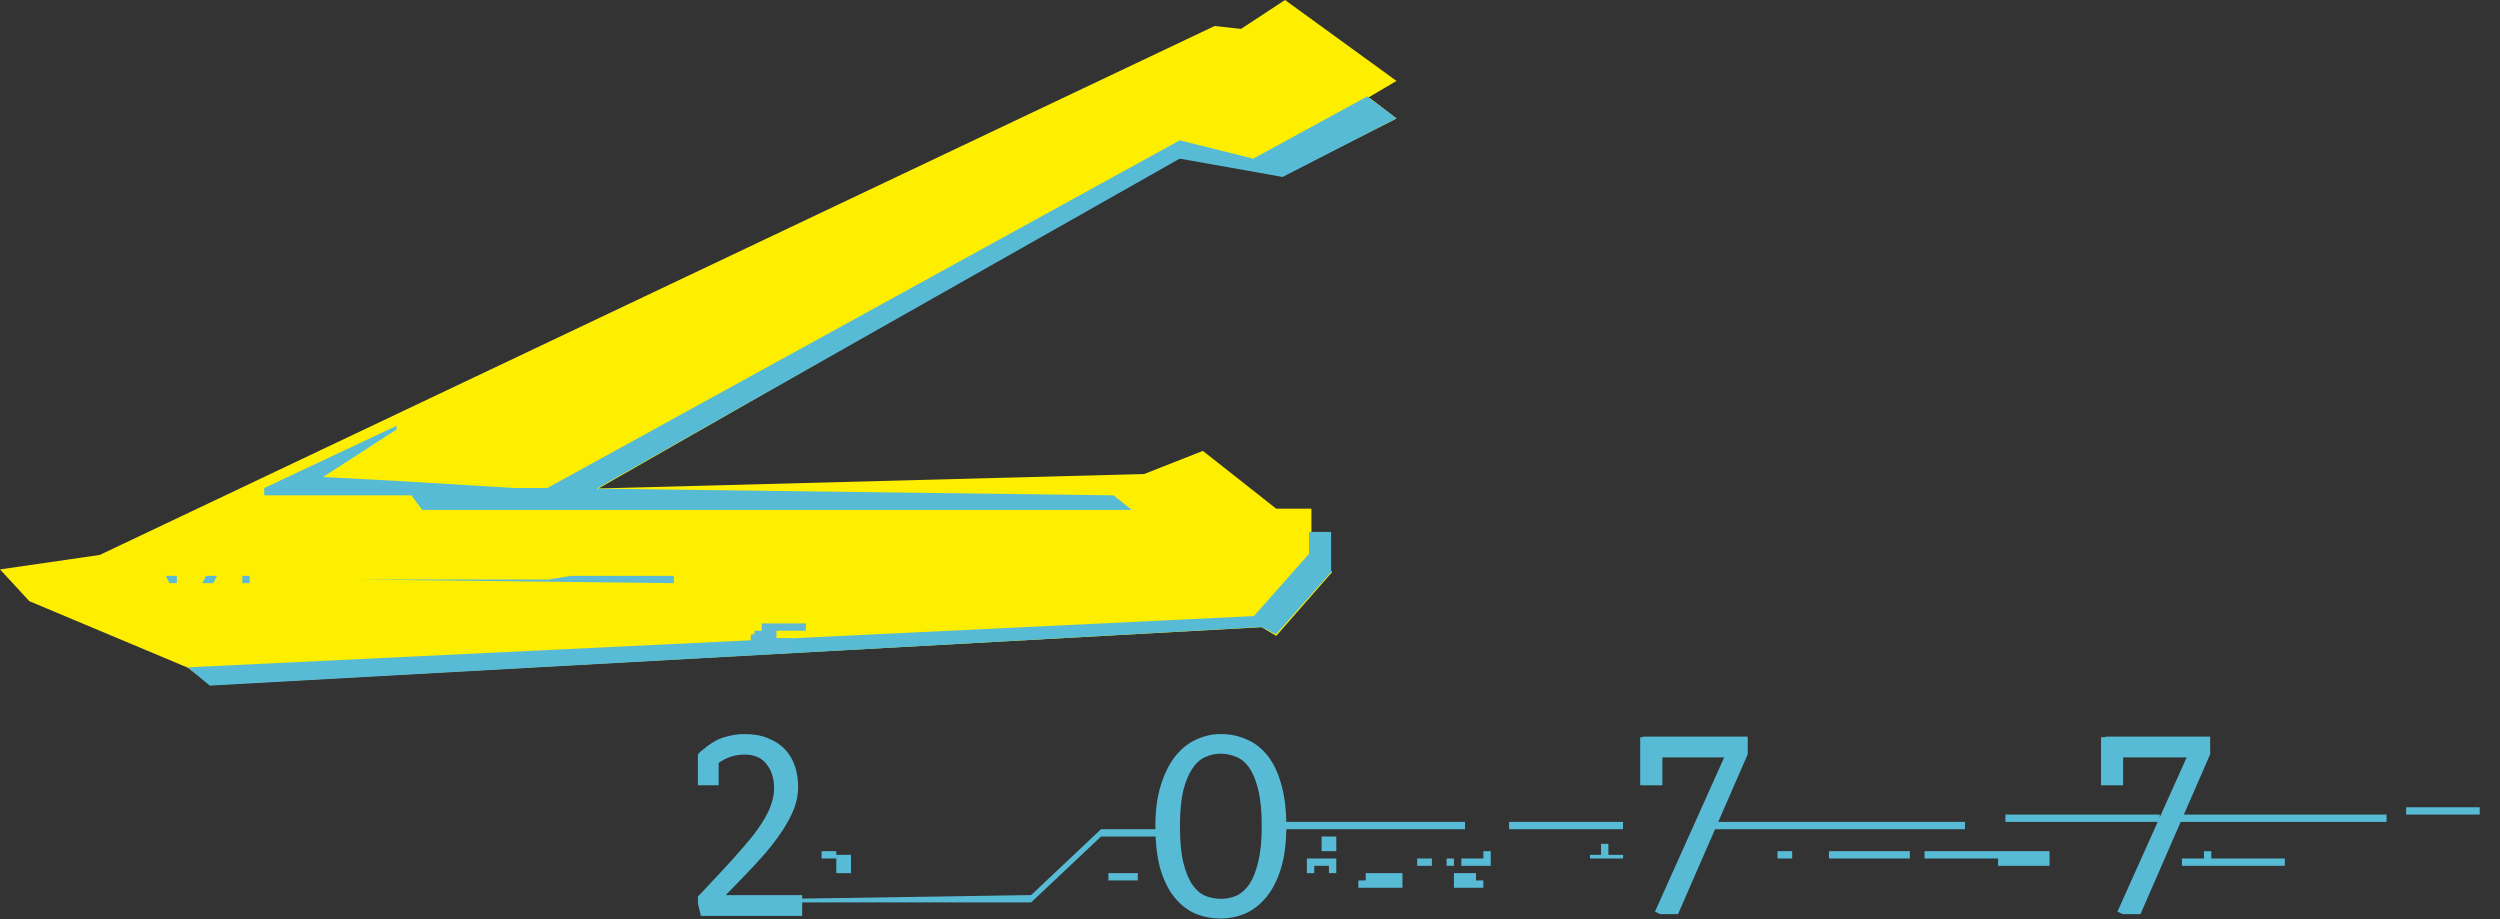<svg width="136" height="50" viewBox="0 0 136 50" fill="none" xmlns="http://www.w3.org/2000/svg">
<rect x="0" y="0" width="136" height="50" fill="#333333" stroke="none"/>
<g clip-path="url(#clip0)">
<path fill-rule="evenodd" clip-rule="evenodd" d="M39.61 41.218C39.891 41.104 40.187 41.048 40.497 41.048C41.04 41.048 41.442 41.223 41.704 41.574C41.975 41.914 42.111 42.348 42.111 42.874C42.111 43.184 42.053 43.494 41.937 43.803C41.83 44.113 41.656 44.453 41.413 44.825C41.171 45.197 40.856 45.604 40.468 46.048C40.09 46.492 39.635 46.997 39.101 47.565L37.895 48.85L38.127 49.825H43.638V48.695H39.48L40.337 47.812C40.812 47.328 41.239 46.868 41.617 46.435C41.995 45.991 42.315 45.568 42.577 45.165C42.848 44.752 43.057 44.355 43.202 43.974C43.347 43.581 43.42 43.199 43.42 42.828C43.42 42.415 43.362 42.033 43.246 41.682C43.129 41.331 42.95 41.027 42.707 40.769C42.465 40.511 42.16 40.31 41.791 40.165C41.433 40.01 41.001 39.933 40.497 39.933C40.129 39.933 39.746 39.995 39.349 40.119C38.961 40.243 38.549 40.501 38.113 40.893L38.68 41.806C39.019 41.528 39.329 41.331 39.61 41.218ZM67.825 40.227C67.388 40.031 66.918 39.933 66.414 39.933C65.939 39.933 65.484 40.036 65.047 40.243C64.621 40.439 64.243 40.748 63.913 41.171C63.593 41.584 63.337 42.105 63.143 42.735C62.949 43.364 62.852 44.102 62.852 44.949C62.852 45.836 62.939 46.6 63.114 47.24C63.298 47.869 63.55 48.386 63.87 48.788C64.189 49.19 64.563 49.49 64.989 49.686C65.425 49.871 65.9 49.964 66.414 49.964C66.889 49.964 67.34 49.871 67.766 49.686C68.193 49.49 68.571 49.19 68.901 48.788C69.23 48.386 69.492 47.869 69.686 47.24C69.88 46.6 69.977 45.836 69.977 44.949C69.977 44.061 69.885 43.303 69.701 42.673C69.526 42.033 69.279 41.512 68.959 41.11C68.639 40.707 68.261 40.413 67.825 40.227ZM64.379 46.946C64.252 46.429 64.189 45.764 64.189 44.949C64.189 44.175 64.248 43.535 64.364 43.029C64.49 42.523 64.655 42.121 64.858 41.822C65.062 41.512 65.295 41.301 65.556 41.187C65.828 41.063 66.109 41.001 66.4 41.001C66.69 41.001 66.972 41.058 67.243 41.171C67.514 41.275 67.752 41.471 67.955 41.76C68.159 42.049 68.324 42.451 68.45 42.967C68.576 43.483 68.639 44.144 68.639 44.949C68.639 45.723 68.576 46.362 68.45 46.868C68.334 47.374 68.174 47.782 67.97 48.091C67.766 48.391 67.529 48.602 67.258 48.726C66.996 48.84 66.719 48.896 66.429 48.896C66.138 48.896 65.857 48.845 65.585 48.742C65.314 48.628 65.077 48.427 64.873 48.138C64.669 47.849 64.505 47.452 64.379 46.946ZM95.076 41.032V40.072H89.376V41.203H93.796L90.031 49.593L90.323 49.73H91.284L95.076 41.032ZM91.135 50.072V50.044H90.994L91.121 50.104L91.135 50.072ZM120.233 41.032V40.072H114.533V41.203H118.954L115.188 49.593L115.48 49.73H116.441L120.233 41.032ZM116.304 50.044H116.151L116.278 50.104L116.304 50.044Z" fill="#58BBD6"/>
<path d="M115.497 42.72V41.127V40.102H114.297V42.72H115.497Z" fill="#58BBD6"/>
<path d="M90.433 42.72V41.127V40.102H89.227V41.327V42.72H90.433Z" fill="#58BBD6"/>
<path d="M37.895 42.72V41.327C37.895 40.928 38.294 40.729 38.495 40.729L39.095 40.53V42.72H37.895Z" fill="#58BBD6"/>
<path d="M56.094 49.091H43.094V48.892L56.094 48.692L59.894 45.109H63.094V45.507H59.894L56.094 49.091Z" fill="#58BBD6"/>
<path d="M61.897 47.896V47.498H60.297V47.896H61.897Z" fill="#58BBD6"/>
<path d="M79.697 45.109H69.297V44.711H79.697V45.109Z" fill="#58BBD6"/>
<path d="M80.694 47.896H80.294V47.498H79.094V48.294H80.694V47.896Z" fill="#58BBD6"/>
<path d="M87.096 45.905V46.304V46.503H86.496V46.702H88.296V46.503H87.496V45.905H87.096Z" fill="#58BBD6"/>
<path d="M88.293 44.711V45.109H82.094V44.711H88.293Z" fill="#58BBD6"/>
<path d="M106.895 45.109H92.695V44.711H106.895V45.109Z" fill="#58BBD6"/>
<path d="M96.695 46.702V46.304H97.495V46.702H96.695Z" fill="#58BBD6"/>
<path d="M99.496 46.702V46.304H103.896V46.702H99.496Z" fill="#58BBD6"/>
<path d="M104.695 46.702V46.304H111.495V47.1H108.695V46.702H104.695Z" fill="#58BBD6"/>
<path d="M109.094 44.313V44.711H117.494V44.313H109.094Z" fill="#58BBD6"/>
<path d="M129.828 44.711H117.895V44.313H129.828V44.711Z" fill="#58BBD6"/>
<path d="M130.895 44.313V43.915H134.895V44.313H130.895Z" fill="#58BBD6"/>
<path d="M119.895 46.304V46.702H118.695V47.1H124.295V46.702H120.295V46.304H119.895Z" fill="#58BBD6"/>
<path d="M76.294 47.498V47.896V48.294H73.894V47.896H74.294V47.498H76.294Z" fill="#58BBD6"/>
<path d="M81.096 46.304V47.1H79.496V46.702H80.696V46.304H81.096Z" fill="#58BBD6"/>
<path d="M79.095 47.1V46.702H78.695V47.1H78.895H79.095Z" fill="#58BBD6"/>
<path d="M77.894 47.1V46.702H77.094V47.1H77.894Z" fill="#58BBD6"/>
<path d="M71.894 46.304V45.507H72.695V46.304H71.894Z" fill="#58BBD6"/>
<path d="M71.094 47.498V46.702H72.694V47.498H72.294V47.1H71.494V47.498H71.094Z" fill="#58BBD6"/>
<path d="M46.295 47.498V46.702V46.503H45.495V46.304H44.695V46.702H45.495V47.498H46.295Z" fill="#58BBD6"/>
</g>
<path d="M75.969 6.447L74.533 5.346H74.373L75.969 4.403L69.905 0L67.511 1.572L66.074 1.415L5.426 30.189L0 30.975L1.596 32.704L10.214 36.321L11.491 37.264L68.628 34.119L69.426 34.591L72.458 31.132L71.341 28.931V27.673H69.426L65.436 24.528L62.244 25.786L32.558 26.572L64.159 8.491L69.745 9.591L75.969 6.447Z" fill="#FEEF00"/>
<path d="M72.411 31.126V28.936H71.211V30.13L68.211 33.515L10.211 36.302L11.411 37.297L68.611 34.112L69.411 34.51L72.411 31.126Z" fill="#58BBD6"/>
<path d="M14.375 26.547L21.575 23.163V23.362L17.575 25.95L21.375 26.149L27.975 26.547H29.775L64.175 7.635L68.175 8.63L74.375 5.246L75.975 6.44L69.775 9.626L64.175 8.63L32.465 26.582L60.575 26.945L61.575 27.742H22.975L22.375 26.945H14.375V26.547Z" fill="#58BBD6"/>
<path d="M9.62 31.326H9.22H9.02L9.22 31.724H9.62V31.326Z" fill="#5EB9D4"/>
<path d="M11.804 31.326H11.204L11.004 31.724H11.604L11.804 31.326Z" fill="#5EB9D4"/>
<path d="M13.584 31.724V31.326H13.184V31.724H13.584Z" fill="#5EB9D4"/>
<path d="M29.862 31.525H19.262L36.661 31.724V31.326H31.062L29.862 31.525Z" fill="#5EB9D4"/>
<path d="M40.84 34.511V35.507H43.04V34.71H42.24V34.312H43.84V33.914H41.44V34.312H41.04V34.511H40.84Z" fill="#5EB9D4"/>
<defs>
<clipPath id="clip0">
<rect width="97.037" height="10.063" fill="white" transform="translate(37.965 39.937)"/>
</clipPath>
</defs>
</svg>
